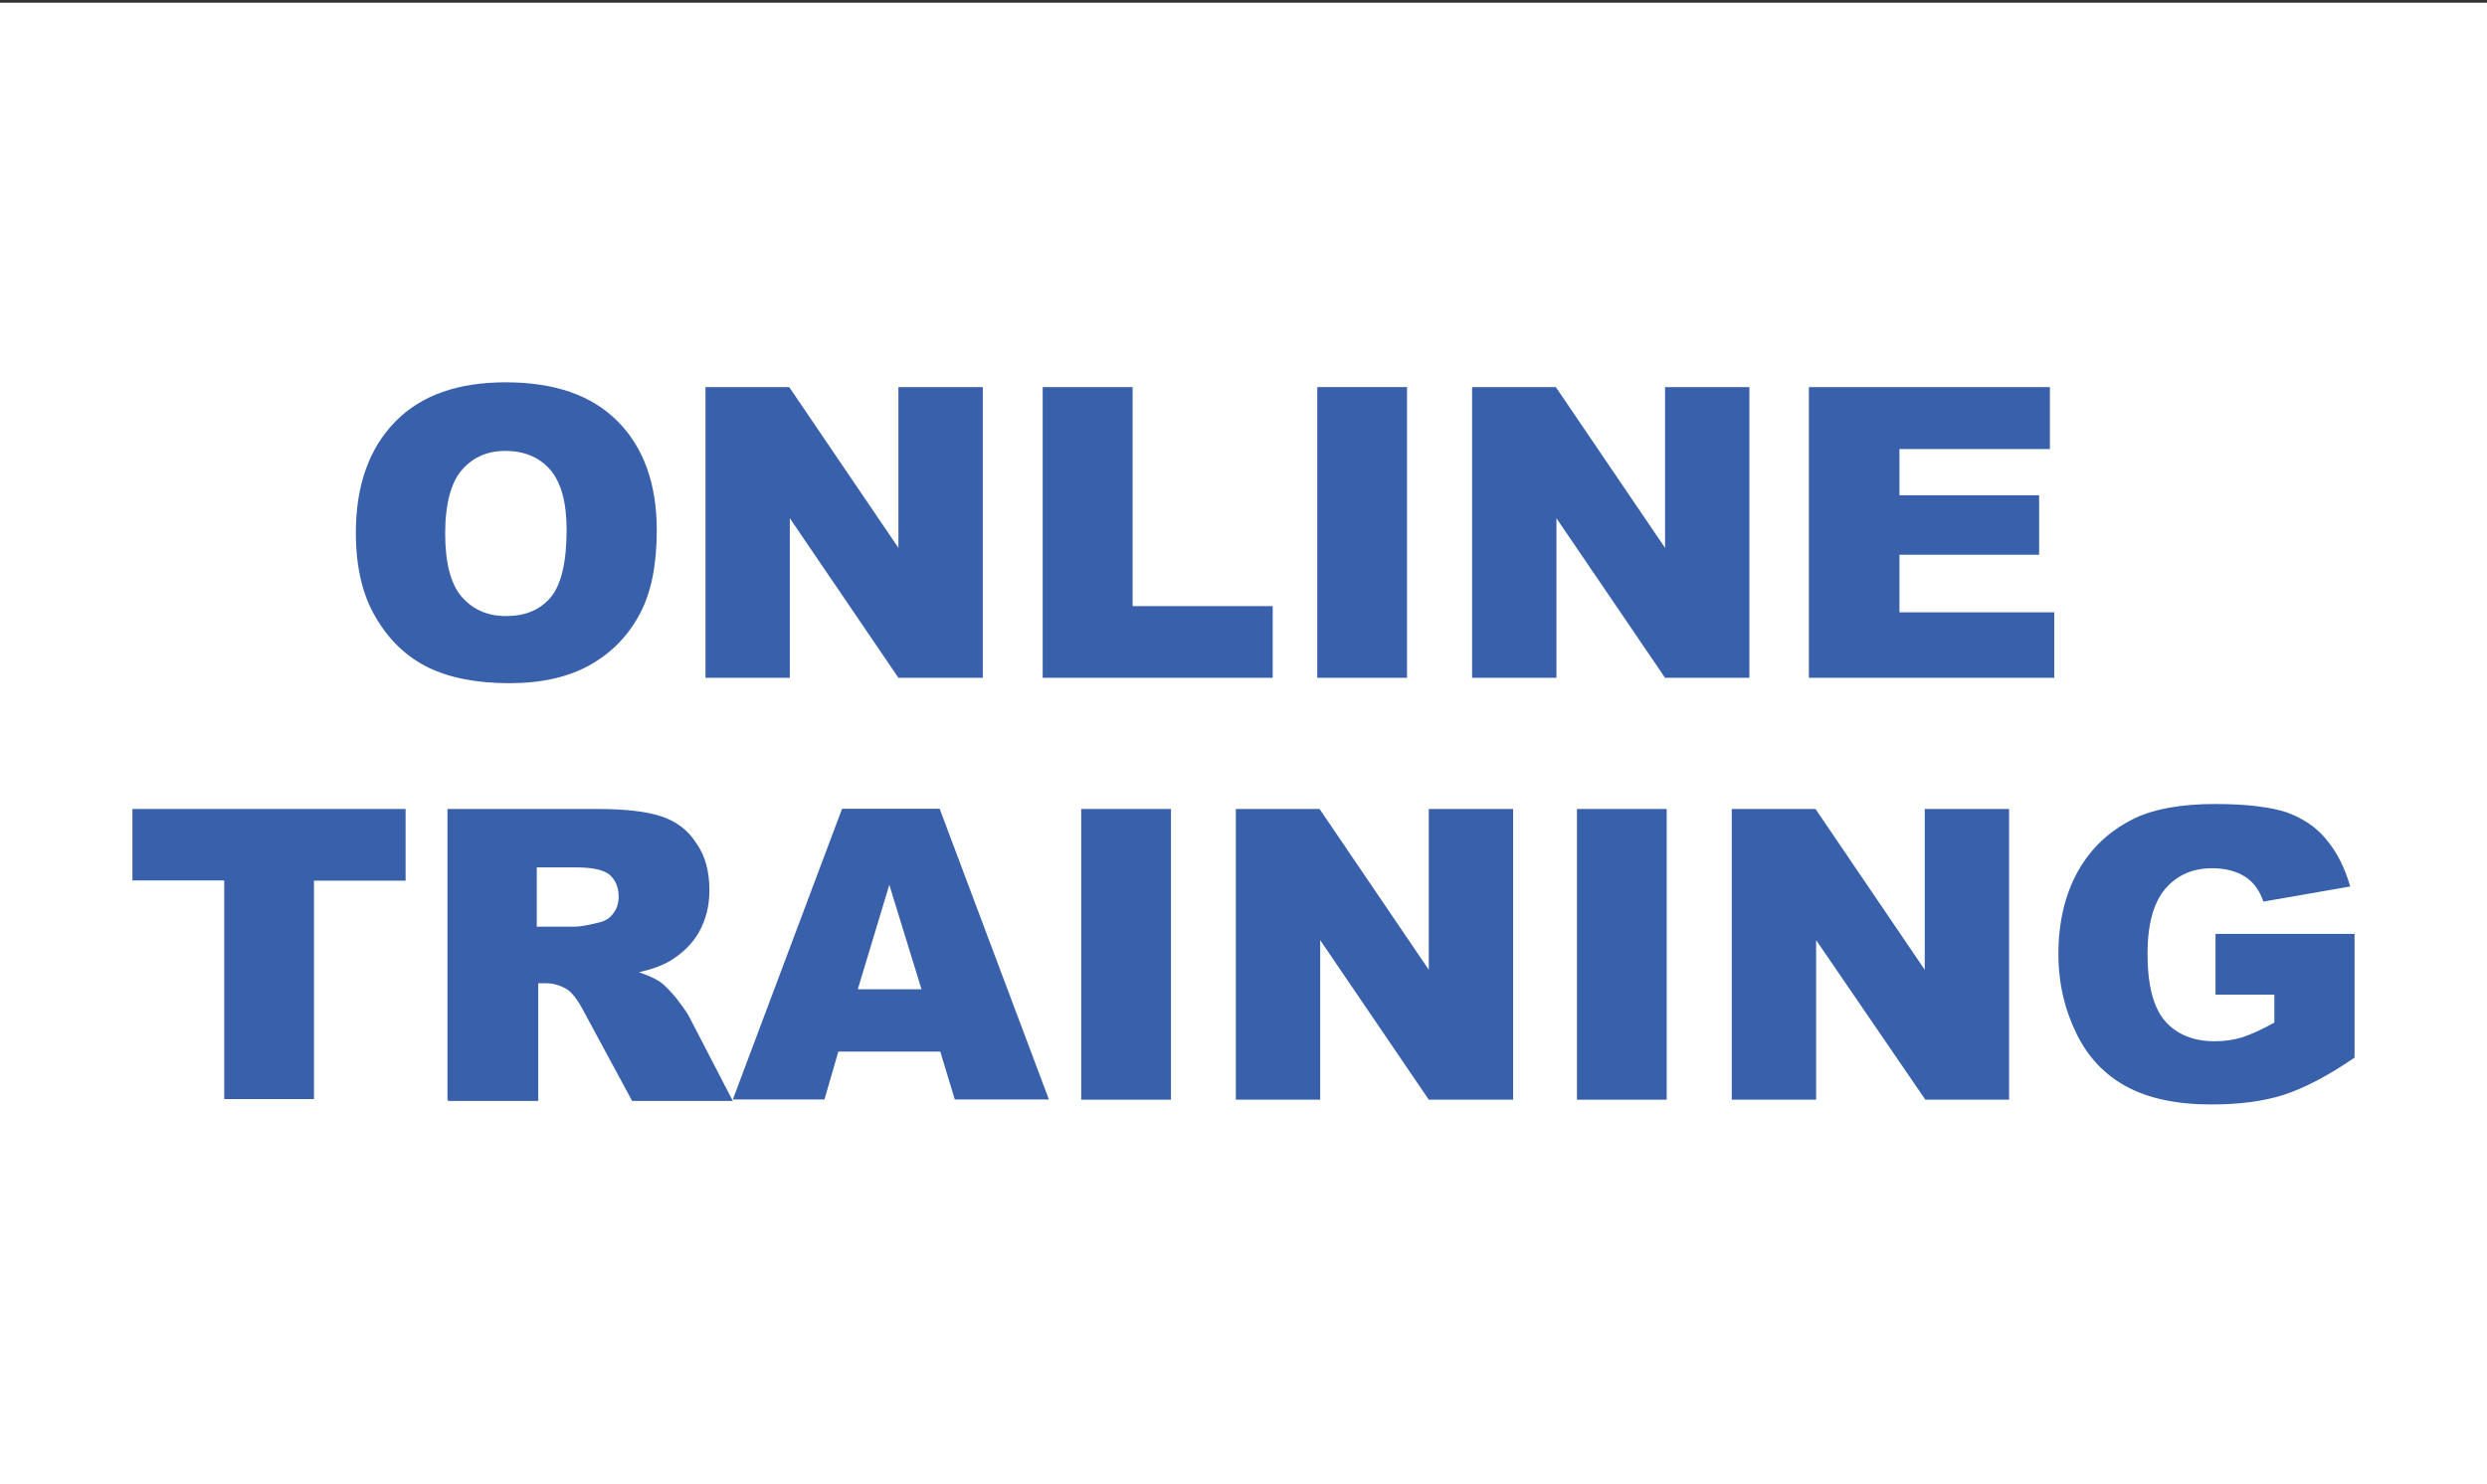 <?xml version="1.0" encoding="utf-8"?>
<!-- Generator: $$$/GeneralStr/196=Adobe Illustrator 27.6.0, SVG Export Plug-In . SVG Version: 6.00 Build 0)  -->
<svg version="1.1" id="Calque_1" xmlns="http://www.w3.org/2000/svg" xmlns:xlink="http://www.w3.org/1999/xlink" x="0px" y="0px"
	 width="1200px" height="716.2px" viewBox="0 0 1200 716.2" style="enable-background:new 0 0 1200 716.2;" xml:space="preserve">
<rect x="0" y="0" width="1200" height="716.2" fill="#333333" stroke="none"/>
<style type="text/css">
	.st0{fill:#FFFFFF;}
	.st1{fill:#3961AB;}
</style>
<rect x="-3.7" y="1.3" class="st0" width="1207.4" height="714.9"/>
<g>
	<path class="st1" d="M171.7,257.1c0-22.8,6.4-40.7,19-53.6c12.6-12.9,30.5-19,53.3-19c23.4,0,41.3,6.1,53.9,18.7s19,30.2,19,52.7
		c0,16.4-2.6,29.9-8.2,40.4s-13.5,18.7-24,24.6s-23.4,8.8-38.9,8.8c-15.8,0-29-2.6-39.2-7.6c-10.2-5-18.7-12.9-25.2-24
		C174.9,287.3,171.7,273.5,171.7,257.1z M214.8,257.4c0,14.1,2.6,24.3,7.9,30.5c5.3,6.1,12.3,9.4,21.4,9.4c9.4,0,16.4-2.9,21.7-9.1
		c5-6.1,7.6-17,7.6-32.5c0-13.2-2.6-22.8-7.9-29c-5.3-6.1-12.6-9.1-21.7-9.1c-8.8,0-15.8,3.2-21.1,9.4
		C217.7,232.8,214.8,243.1,214.8,257.4z"/>
	<path class="st1" d="M340.4,186.8h40.4l52.7,77.6v-77.6h40.7v140.3h-40.7l-52.4-77v77h-40.7V186.8z"/>
	<path class="st1" d="M503.2,186.8h43.3v105.7h67.6v34.6h-111V186.8z"/>
	<path class="st1" d="M635.6,186.8h43.3v140.3h-43.3V186.8z"/>
	<path class="st1" d="M710.3,186.8h40.4l52.7,77.6v-77.6h40.7v140.3h-40.7l-52.4-77v77h-40.7L710.3,186.8L710.3,186.8z"/>
	<path class="st1" d="M873.1,186.8h116v29.9h-72.6V239h67.4v28.7h-67.4v27.8h74.7v31.6H872.8V186.8H873.1z"/>
	<path class="st1" d="M63.9,390.4h131.8v34.6h-44.2v105.4h-43.3V424.9H63.9V390.4z"/>
	<path class="st1" d="M215.9,530.6V390.4h72.3c13.5,0,23.7,1.2,30.7,3.5c7,2.3,12.9,6.4,17,12.9c4.4,6.1,6.4,13.8,6.4,22.8
		c0,7.9-1.8,14.3-5,20.2c-3.2,5.6-7.9,10.2-13.8,13.8c-3.8,2.3-8.8,4.1-15.2,5.6c5.3,1.8,8.8,3.5,11.1,5.3c1.5,1.2,3.8,3.5,7,7.3
		c2.9,3.8,5,6.7,6.1,8.8l21.1,40.7H305l-23.1-42.8c-2.9-5.6-5.6-9.1-7.9-10.8c-3.2-2-6.7-3.2-10.5-3.2h-3.8v56.8h-43.6V530.6z
		 M259.3,447.2h18.2c2,0,5.9-0.6,11.4-2c2.9-0.6,5.3-2,7-4.4c1.8-2.3,2.6-5,2.6-8.2c0-4.4-1.5-7.9-4.4-10.5
		c-2.9-2.3-8.2-3.5-16.1-3.5h-19v28.7H259.3z"/>
	<path class="st1" d="M453.7,507.5h-49.2l-6.7,23.1h-44.2l52.7-140.3h47.1l52.7,140.3h-45.4L453.7,507.5z M444.6,477.3L429.1,427
		l-15.2,50.4H444.6z"/>
	<path class="st1" d="M521.7,390.4H565v140.3h-43.3V390.4z"/>
	<path class="st1" d="M596.3,390.4h40.4l52.7,77.6v-77.6h40.7v140.3h-40.7l-52.4-77v77h-40.7V390.4z"/>
	<path class="st1" d="M760.9,390.4h43.3v140.3h-43.3V390.4z"/>
	<path class="st1" d="M835.6,390.4H876l52.7,77.6v-77.6h40.7v140.3H929l-52.7-77v77h-40.7V390.4z"/>
	<path class="st1" d="M1069,480v-29.3h67.1v59.7c-12.9,8.8-24,14.6-34,17.9c-10,3.2-21.7,4.7-35.1,4.7c-16.7,0-30.2-2.9-40.7-8.5
		c-10.5-5.6-18.7-14.1-24.3-25.5c-5.6-11.4-8.8-24-8.8-38.7c0-15.2,3.2-28.7,9.4-39.8c6.4-11.4,15.5-19.9,27.8-25.8
		c9.4-4.4,22.3-6.7,38.4-6.7c15.5,0,26.9,1.5,34.8,4.1c7.6,2.9,14.1,7,19,13.2c5,5.9,8.8,13.5,11.4,22.5l-41.9,7.3
		c-1.8-5.3-4.7-9.4-8.8-12s-9.4-4.1-15.8-4.1c-9.4,0-17,3.2-22.8,10c-5.6,6.7-8.5,17-8.5,31.3c0,15.2,2.9,26.1,8.5,32.5
		c5.6,6.4,13.8,9.7,23.7,9.7c5,0,9.4-0.6,13.8-2c4.4-1.5,9.4-3.8,15.2-7V480H1069z"/>
</g>
</svg>
